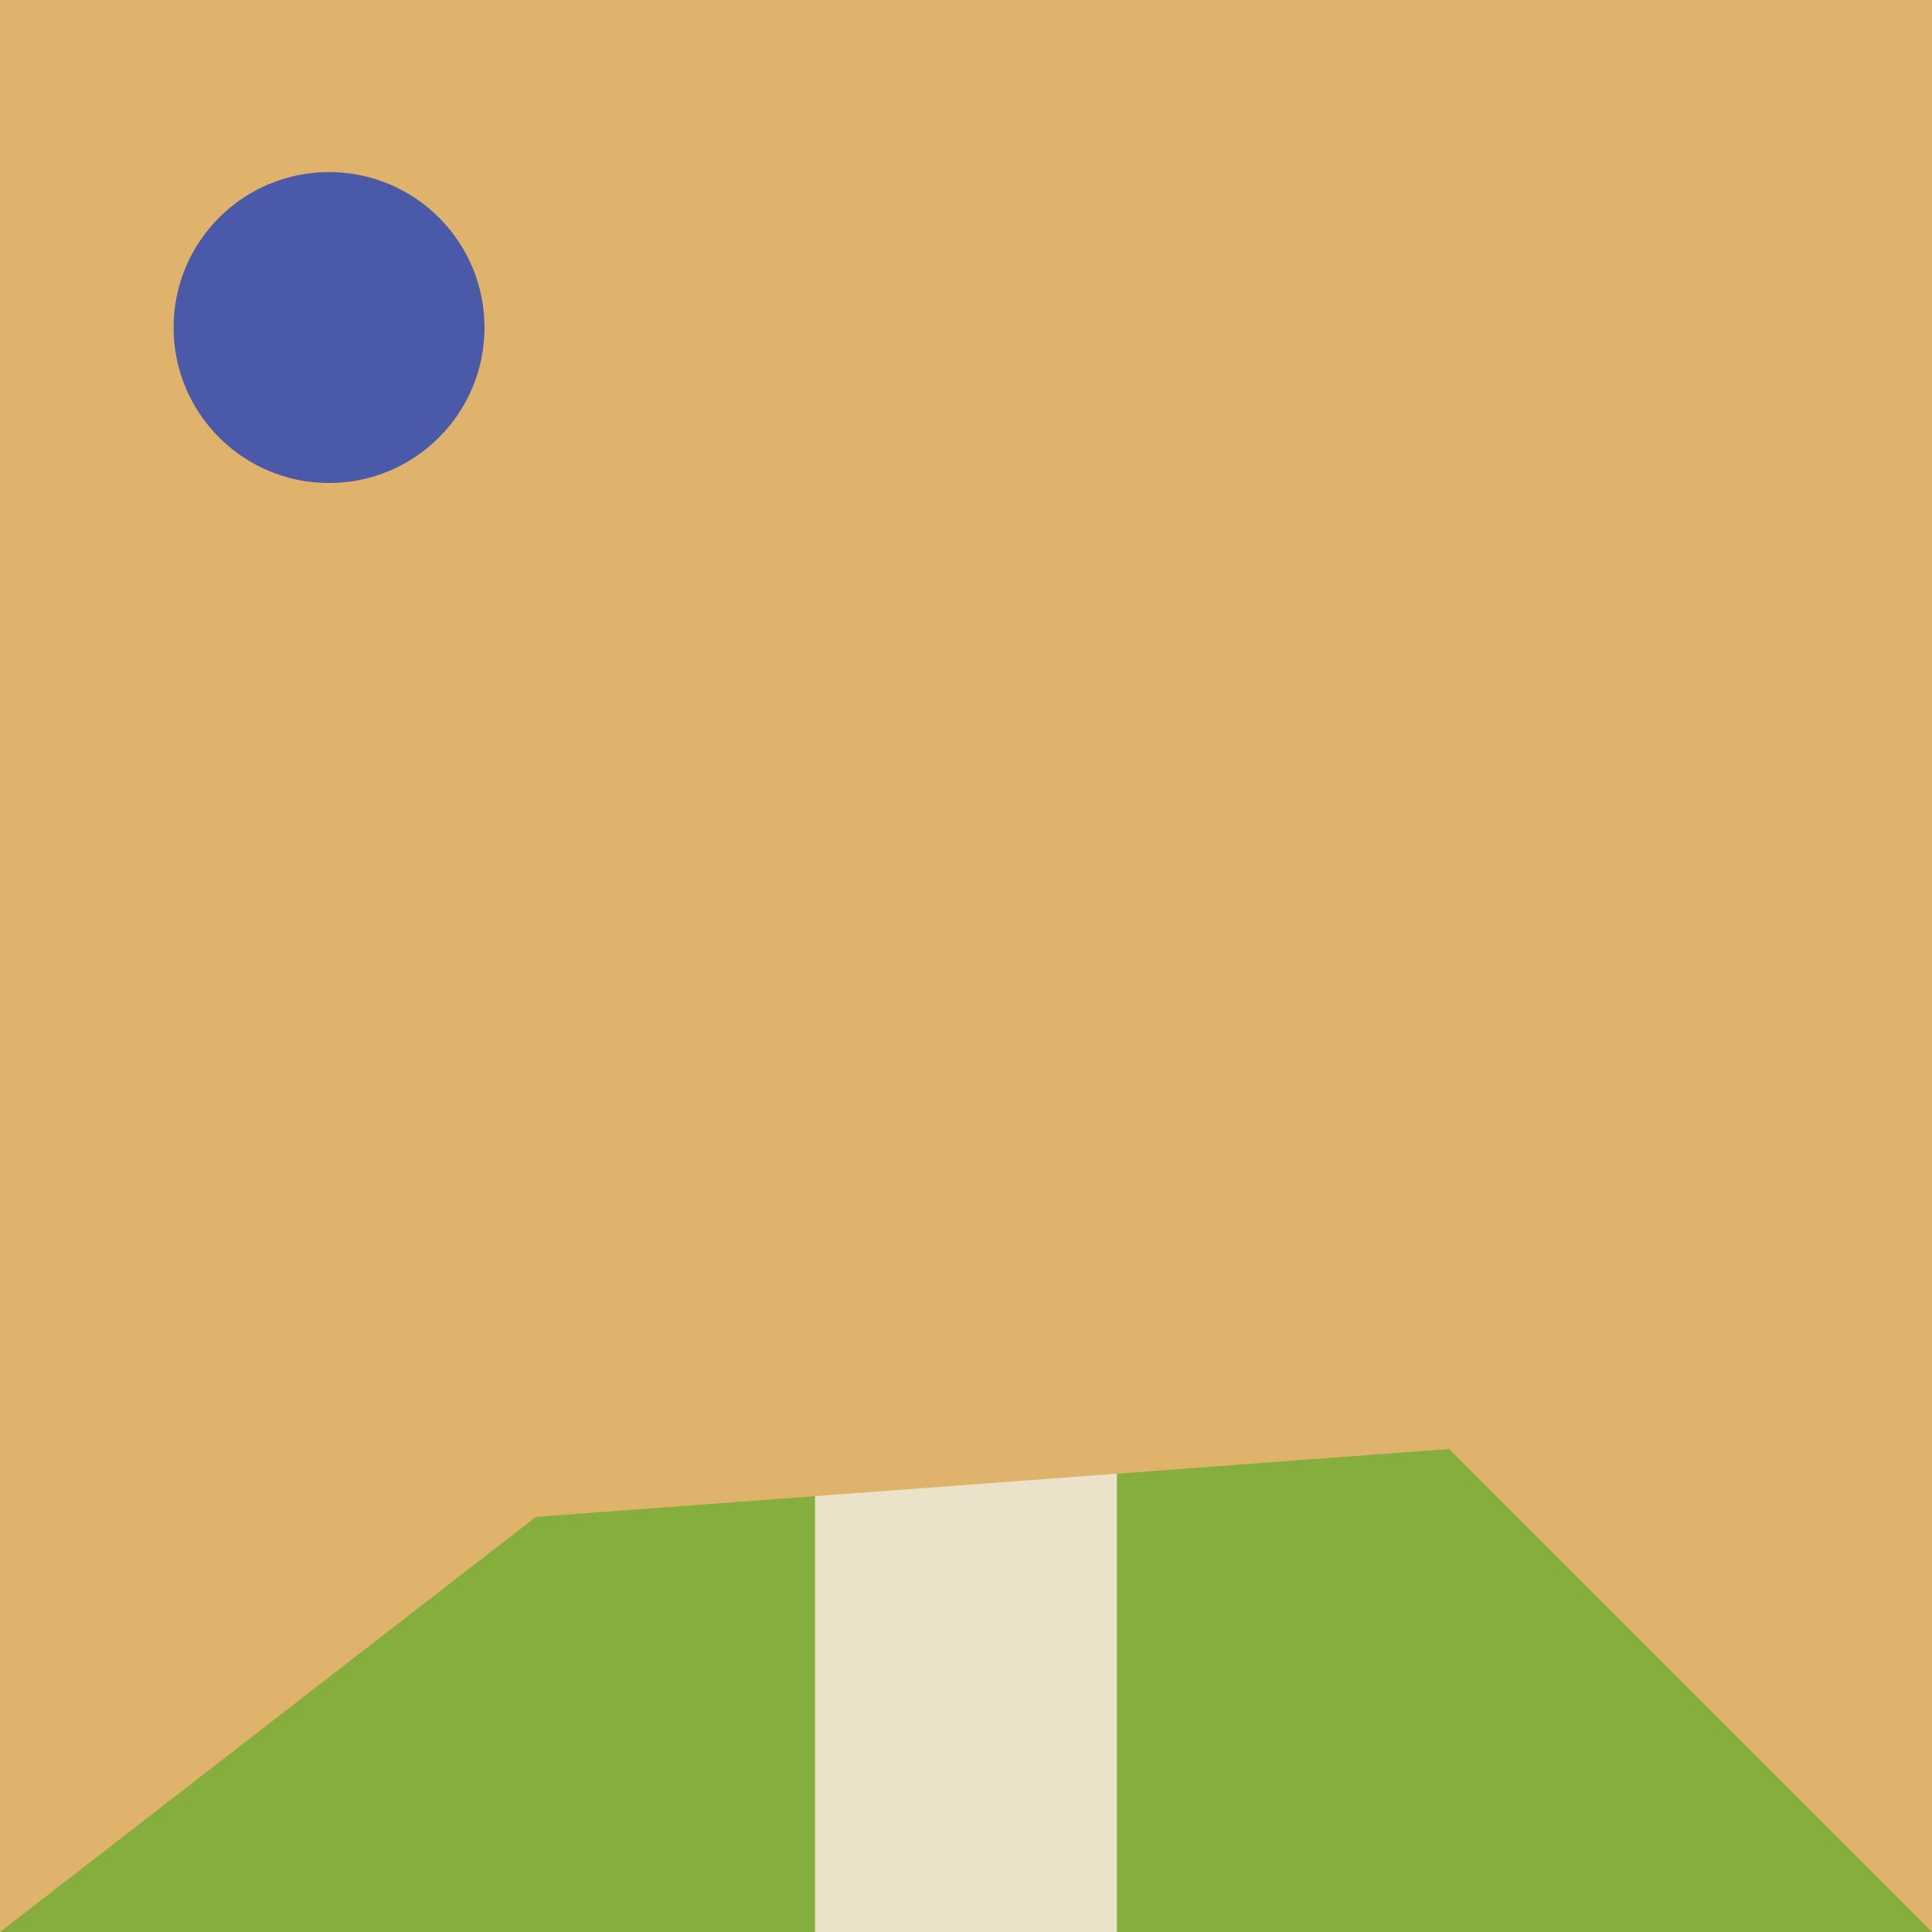 <?xml version="1.0" encoding="utf-8"?>
<!-- Generator: Adobe Illustrator 19.1.0, SVG Export Plug-In . SVG Version: 6.00 Build 0)  -->
<svg version="1.1" id="Layer_1" xmlns="http://www.w3.org/2000/svg" xmlns:xlink="http://www.w3.org/1999/xlink" x="0px" y="0px"
	 width="128px" height="128px" viewBox="0 0 128 128" style="enable-background:new 0 0 128 128;" xml:space="preserve">
<style type="text/css">
	.st0{fill:#86AE3F;}
	.st1{fill:none;stroke:#EAE3CA;stroke-width:20;stroke-miterlimit:10;}
	.st2{fill:#DFB36B;}
	.st3{fill:#4B5AA8;}
</style>
<rect class="st0" width="128" height="128"/>
<g>
	<line class="st1" x1="64" y1="96" x2="64" y2="128"/>
</g>
<g id="city_14_">
	<polygon class="st2" points="0,0 0,128 35.5,100.5 96,96 128,128 128,0 	"/>
</g>
<circle class="st3" cx="21.8" cy="21.7" r="10.3"/>
</svg>

